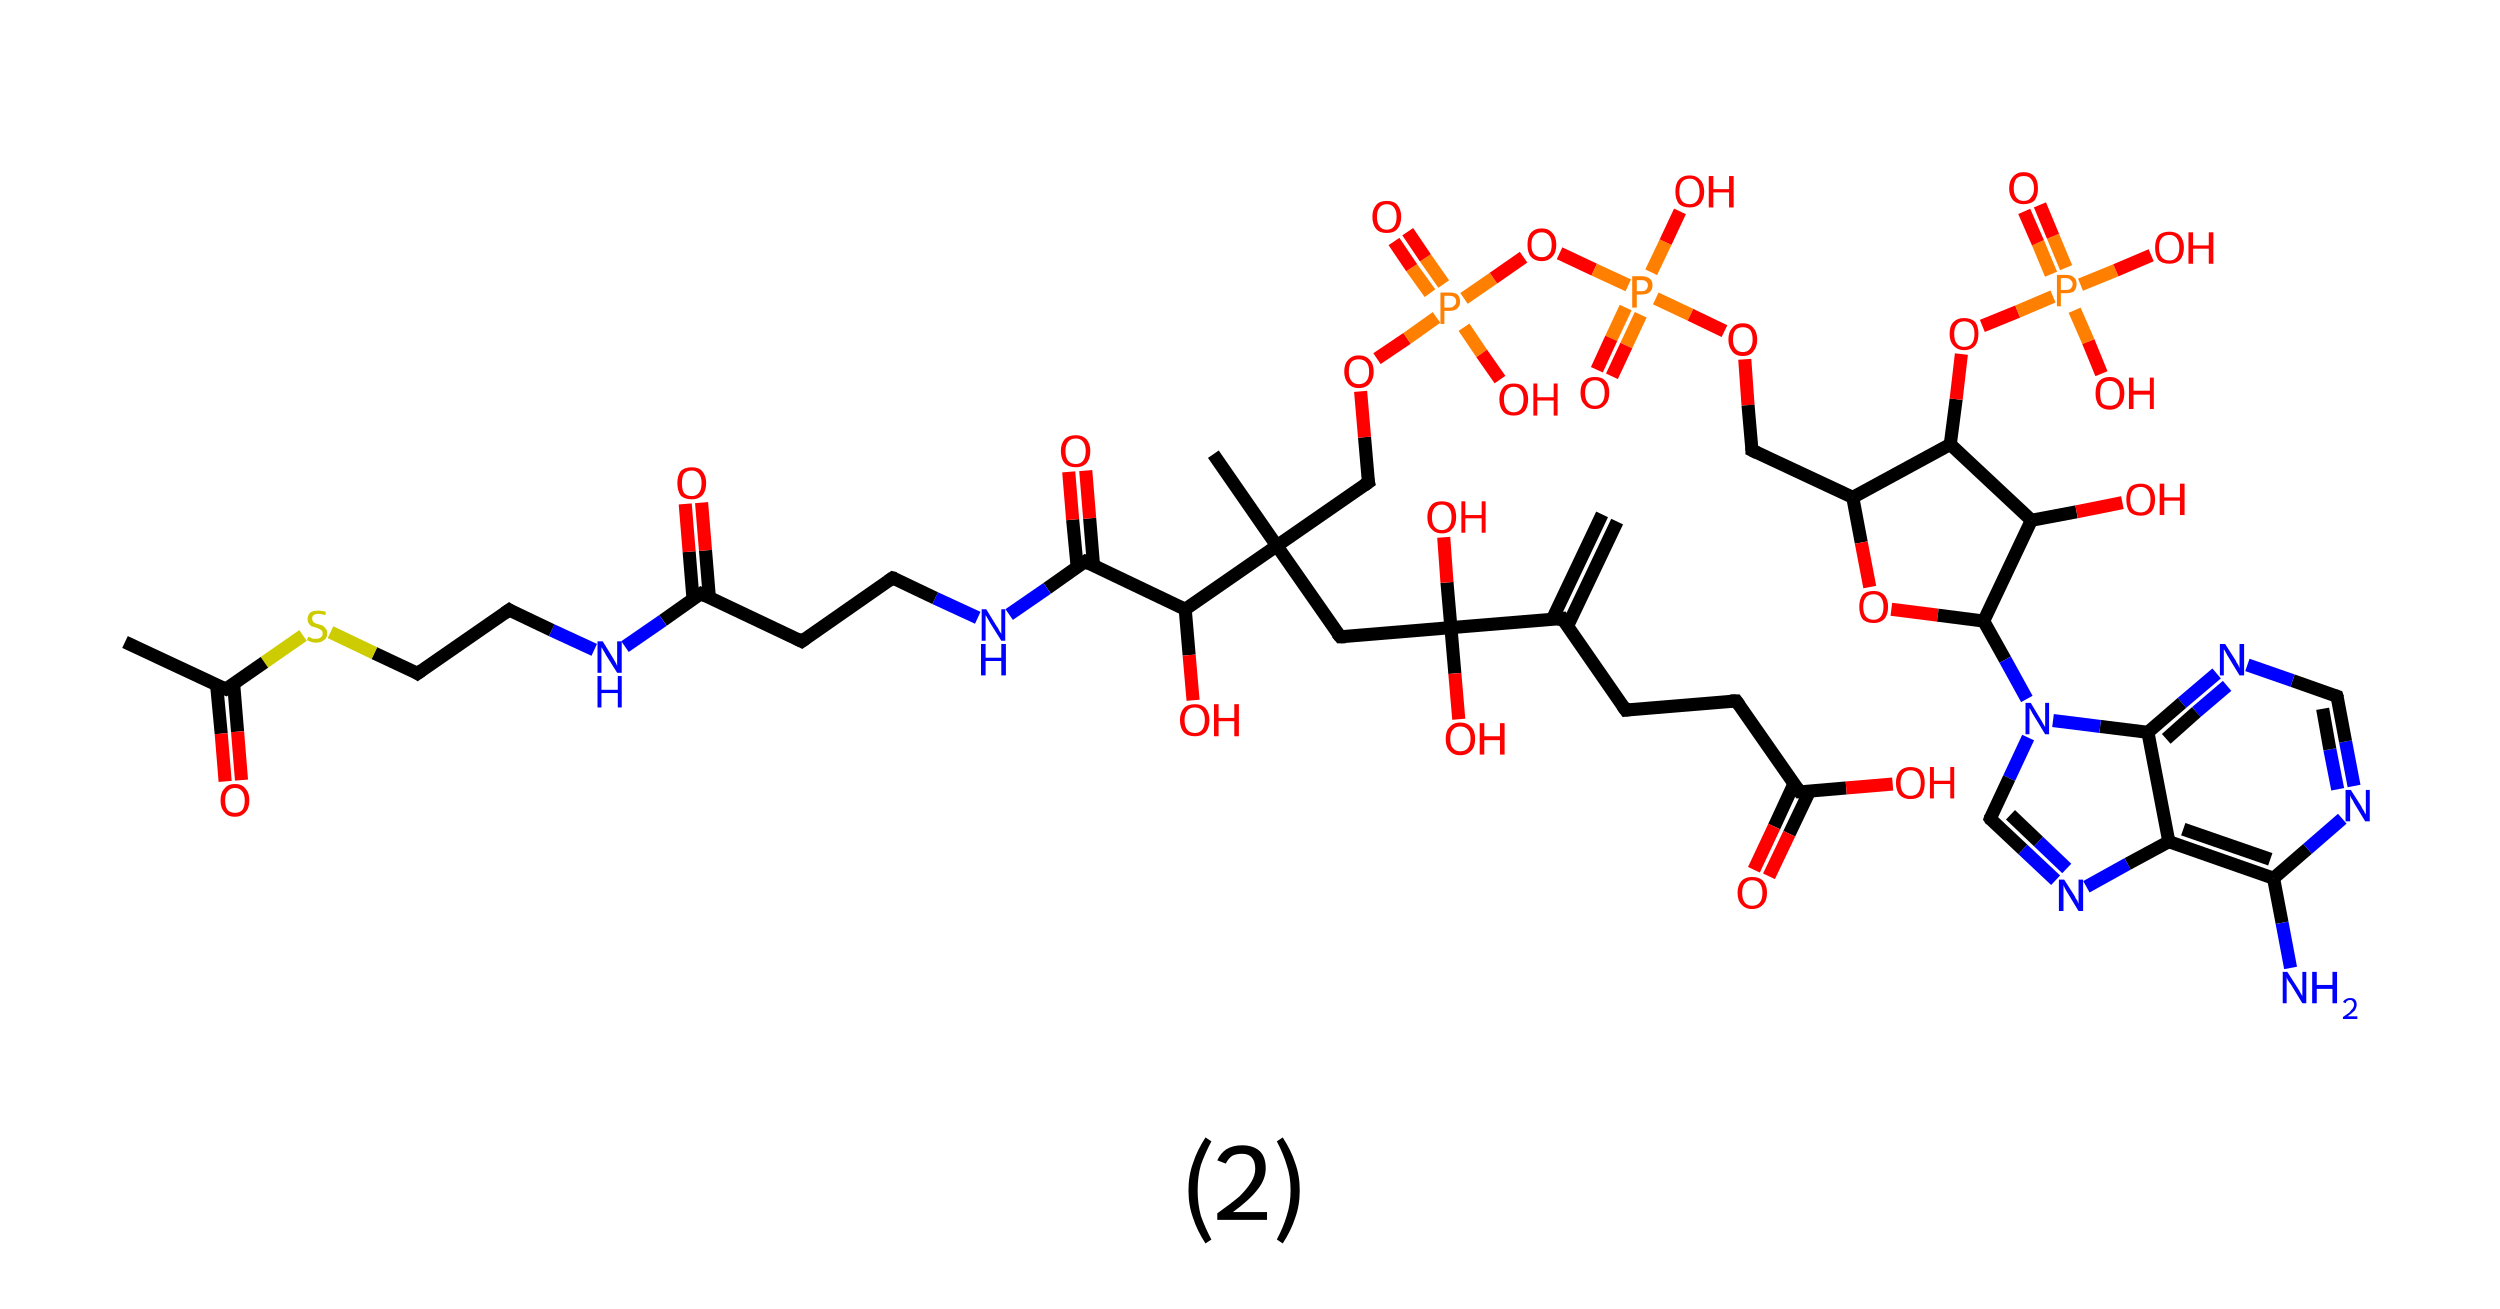 <?xml version='1.0' encoding='ASCII' standalone='yes'?>
<svg xmlns="http://www.w3.org/2000/svg" xmlns:rdkit="http://www.rdkit.org/xml" xmlns:xlink="http://www.w3.org/1999/xlink" version="1.1" baseProfile="full" xml:space="preserve" width="382px" height="200px" viewBox="0 0 382 200">
<!-- END OF HEADER -->
<rect style="opacity:1.0;fill:#FFFFFF;stroke:none" width="382.0" height="200.0" x="0.0" y="0.0"> </rect>
<path class="bond-0 atom-0 atom-1" d="M 247.1,79.7 L 239.5,95.7" style="fill:none;fill-rule:evenodd;stroke:#000000;stroke-width:2.0px;stroke-linecap:butt;stroke-linejoin:miter;stroke-opacity:1"/>
<path class="bond-0 atom-0 atom-1" d="M 244.8,78.6 L 237.2,94.6" style="fill:none;fill-rule:evenodd;stroke:#000000;stroke-width:2.0px;stroke-linecap:butt;stroke-linejoin:miter;stroke-opacity:1"/>
<path class="bond-1 atom-1 atom-2" d="M 238.7,94.5 L 248.4,108.5" style="fill:none;fill-rule:evenodd;stroke:#000000;stroke-width:2.0px;stroke-linecap:butt;stroke-linejoin:miter;stroke-opacity:1"/>
<path class="bond-2 atom-2 atom-3" d="M 248.4,108.5 L 265.3,107.1" style="fill:none;fill-rule:evenodd;stroke:#000000;stroke-width:2.0px;stroke-linecap:butt;stroke-linejoin:miter;stroke-opacity:1"/>
<path class="bond-3 atom-3 atom-4" d="M 265.3,107.1 L 275.0,121.0" style="fill:none;fill-rule:evenodd;stroke:#000000;stroke-width:2.0px;stroke-linecap:butt;stroke-linejoin:miter;stroke-opacity:1"/>
<path class="bond-4 atom-4 atom-5" d="M 274.1,119.8 L 271.1,126.3" style="fill:none;fill-rule:evenodd;stroke:#000000;stroke-width:2.0px;stroke-linecap:butt;stroke-linejoin:miter;stroke-opacity:1"/>
<path class="bond-4 atom-4 atom-5" d="M 271.1,126.3 L 268.0,132.9" style="fill:none;fill-rule:evenodd;stroke:#FF0000;stroke-width:2.0px;stroke-linecap:butt;stroke-linejoin:miter;stroke-opacity:1"/>
<path class="bond-4 atom-4 atom-5" d="M 276.5,120.9 L 273.4,127.4" style="fill:none;fill-rule:evenodd;stroke:#000000;stroke-width:2.0px;stroke-linecap:butt;stroke-linejoin:miter;stroke-opacity:1"/>
<path class="bond-4 atom-4 atom-5" d="M 273.4,127.4 L 270.3,133.9" style="fill:none;fill-rule:evenodd;stroke:#FF0000;stroke-width:2.0px;stroke-linecap:butt;stroke-linejoin:miter;stroke-opacity:1"/>
<path class="bond-5 atom-4 atom-6" d="M 275.0,121.0 L 282.1,120.4" style="fill:none;fill-rule:evenodd;stroke:#000000;stroke-width:2.0px;stroke-linecap:butt;stroke-linejoin:miter;stroke-opacity:1"/>
<path class="bond-5 atom-4 atom-6" d="M 282.1,120.4 L 289.2,119.8" style="fill:none;fill-rule:evenodd;stroke:#FF0000;stroke-width:2.0px;stroke-linecap:butt;stroke-linejoin:miter;stroke-opacity:1"/>
<path class="bond-6 atom-1 atom-7" d="M 238.7,94.5 L 221.7,95.9" style="fill:none;fill-rule:evenodd;stroke:#000000;stroke-width:2.0px;stroke-linecap:butt;stroke-linejoin:miter;stroke-opacity:1"/>
<path class="bond-7 atom-7 atom-8" d="M 221.7,95.9 L 221.1,89.0" style="fill:none;fill-rule:evenodd;stroke:#000000;stroke-width:2.0px;stroke-linecap:butt;stroke-linejoin:miter;stroke-opacity:1"/>
<path class="bond-7 atom-7 atom-8" d="M 221.1,89.0 L 220.6,82.1" style="fill:none;fill-rule:evenodd;stroke:#FF0000;stroke-width:2.0px;stroke-linecap:butt;stroke-linejoin:miter;stroke-opacity:1"/>
<path class="bond-8 atom-7 atom-9" d="M 221.7,95.9 L 222.3,102.9" style="fill:none;fill-rule:evenodd;stroke:#000000;stroke-width:2.0px;stroke-linecap:butt;stroke-linejoin:miter;stroke-opacity:1"/>
<path class="bond-8 atom-7 atom-9" d="M 222.3,102.9 L 222.9,109.9" style="fill:none;fill-rule:evenodd;stroke:#FF0000;stroke-width:2.0px;stroke-linecap:butt;stroke-linejoin:miter;stroke-opacity:1"/>
<path class="bond-9 atom-7 atom-10" d="M 221.7,95.9 L 204.8,97.3" style="fill:none;fill-rule:evenodd;stroke:#000000;stroke-width:2.0px;stroke-linecap:butt;stroke-linejoin:miter;stroke-opacity:1"/>
<path class="bond-10 atom-10 atom-11" d="M 204.8,97.3 L 195.1,83.4" style="fill:none;fill-rule:evenodd;stroke:#000000;stroke-width:2.0px;stroke-linecap:butt;stroke-linejoin:miter;stroke-opacity:1"/>
<path class="bond-11 atom-11 atom-12" d="M 195.1,83.4 L 185.4,69.4" style="fill:none;fill-rule:evenodd;stroke:#000000;stroke-width:2.0px;stroke-linecap:butt;stroke-linejoin:miter;stroke-opacity:1"/>
<path class="bond-12 atom-11 atom-13" d="M 195.1,83.4 L 209.1,73.7" style="fill:none;fill-rule:evenodd;stroke:#000000;stroke-width:2.0px;stroke-linecap:butt;stroke-linejoin:miter;stroke-opacity:1"/>
<path class="bond-13 atom-13 atom-14" d="M 209.1,73.7 L 208.5,66.8" style="fill:none;fill-rule:evenodd;stroke:#000000;stroke-width:2.0px;stroke-linecap:butt;stroke-linejoin:miter;stroke-opacity:1"/>
<path class="bond-13 atom-13 atom-14" d="M 208.5,66.8 L 207.9,59.8" style="fill:none;fill-rule:evenodd;stroke:#FF0000;stroke-width:2.0px;stroke-linecap:butt;stroke-linejoin:miter;stroke-opacity:1"/>
<path class="bond-14 atom-14 atom-15" d="M 210.4,54.8 L 215.0,51.7" style="fill:none;fill-rule:evenodd;stroke:#FF0000;stroke-width:2.0px;stroke-linecap:butt;stroke-linejoin:miter;stroke-opacity:1"/>
<path class="bond-14 atom-14 atom-15" d="M 215.0,51.7 L 219.5,48.5" style="fill:none;fill-rule:evenodd;stroke:#FF7F00;stroke-width:2.0px;stroke-linecap:butt;stroke-linejoin:miter;stroke-opacity:1"/>
<path class="bond-15 atom-15 atom-16" d="M 220.6,43.4 L 217.8,39.4" style="fill:none;fill-rule:evenodd;stroke:#FF7F00;stroke-width:2.0px;stroke-linecap:butt;stroke-linejoin:miter;stroke-opacity:1"/>
<path class="bond-15 atom-15 atom-16" d="M 217.8,39.4 L 215.1,35.4" style="fill:none;fill-rule:evenodd;stroke:#FF0000;stroke-width:2.0px;stroke-linecap:butt;stroke-linejoin:miter;stroke-opacity:1"/>
<path class="bond-15 atom-15 atom-16" d="M 218.5,44.8 L 215.7,40.9" style="fill:none;fill-rule:evenodd;stroke:#FF7F00;stroke-width:2.0px;stroke-linecap:butt;stroke-linejoin:miter;stroke-opacity:1"/>
<path class="bond-15 atom-15 atom-16" d="M 215.7,40.9 L 213.0,36.9" style="fill:none;fill-rule:evenodd;stroke:#FF0000;stroke-width:2.0px;stroke-linecap:butt;stroke-linejoin:miter;stroke-opacity:1"/>
<path class="bond-16 atom-15 atom-17" d="M 223.7,50.0 L 226.4,54.0" style="fill:none;fill-rule:evenodd;stroke:#FF7F00;stroke-width:2.0px;stroke-linecap:butt;stroke-linejoin:miter;stroke-opacity:1"/>
<path class="bond-16 atom-15 atom-17" d="M 226.4,54.0 L 229.2,58.0" style="fill:none;fill-rule:evenodd;stroke:#FF0000;stroke-width:2.0px;stroke-linecap:butt;stroke-linejoin:miter;stroke-opacity:1"/>
<path class="bond-17 atom-15 atom-18" d="M 223.7,45.6 L 228.2,42.5" style="fill:none;fill-rule:evenodd;stroke:#FF7F00;stroke-width:2.0px;stroke-linecap:butt;stroke-linejoin:miter;stroke-opacity:1"/>
<path class="bond-17 atom-15 atom-18" d="M 228.2,42.5 L 232.8,39.3" style="fill:none;fill-rule:evenodd;stroke:#FF0000;stroke-width:2.0px;stroke-linecap:butt;stroke-linejoin:miter;stroke-opacity:1"/>
<path class="bond-18 atom-18 atom-19" d="M 238.3,38.7 L 243.6,41.2" style="fill:none;fill-rule:evenodd;stroke:#FF0000;stroke-width:2.0px;stroke-linecap:butt;stroke-linejoin:miter;stroke-opacity:1"/>
<path class="bond-18 atom-18 atom-19" d="M 243.6,41.2 L 248.8,43.6" style="fill:none;fill-rule:evenodd;stroke:#FF7F00;stroke-width:2.0px;stroke-linecap:butt;stroke-linejoin:miter;stroke-opacity:1"/>
<path class="bond-19 atom-19 atom-20" d="M 248.4,47.0 L 246.2,51.7" style="fill:none;fill-rule:evenodd;stroke:#FF7F00;stroke-width:2.0px;stroke-linecap:butt;stroke-linejoin:miter;stroke-opacity:1"/>
<path class="bond-19 atom-19 atom-20" d="M 246.2,51.7 L 244.0,56.5" style="fill:none;fill-rule:evenodd;stroke:#FF0000;stroke-width:2.0px;stroke-linecap:butt;stroke-linejoin:miter;stroke-opacity:1"/>
<path class="bond-19 atom-19 atom-20" d="M 250.7,48.1 L 248.5,52.8" style="fill:none;fill-rule:evenodd;stroke:#FF7F00;stroke-width:2.0px;stroke-linecap:butt;stroke-linejoin:miter;stroke-opacity:1"/>
<path class="bond-19 atom-19 atom-20" d="M 248.5,52.8 L 246.3,57.5" style="fill:none;fill-rule:evenodd;stroke:#FF0000;stroke-width:2.0px;stroke-linecap:butt;stroke-linejoin:miter;stroke-opacity:1"/>
<path class="bond-20 atom-19 atom-21" d="M 252.3,41.6 L 254.5,37.0" style="fill:none;fill-rule:evenodd;stroke:#FF7F00;stroke-width:2.0px;stroke-linecap:butt;stroke-linejoin:miter;stroke-opacity:1"/>
<path class="bond-20 atom-19 atom-21" d="M 254.5,37.0 L 256.7,32.3" style="fill:none;fill-rule:evenodd;stroke:#FF0000;stroke-width:2.0px;stroke-linecap:butt;stroke-linejoin:miter;stroke-opacity:1"/>
<path class="bond-21 atom-19 atom-22" d="M 253.0,45.6 L 258.3,48.1" style="fill:none;fill-rule:evenodd;stroke:#FF7F00;stroke-width:2.0px;stroke-linecap:butt;stroke-linejoin:miter;stroke-opacity:1"/>
<path class="bond-21 atom-19 atom-22" d="M 258.3,48.1 L 263.5,50.6" style="fill:none;fill-rule:evenodd;stroke:#FF0000;stroke-width:2.0px;stroke-linecap:butt;stroke-linejoin:miter;stroke-opacity:1"/>
<path class="bond-22 atom-22 atom-23" d="M 266.6,54.9 L 267.1,61.9" style="fill:none;fill-rule:evenodd;stroke:#FF0000;stroke-width:2.0px;stroke-linecap:butt;stroke-linejoin:miter;stroke-opacity:1"/>
<path class="bond-22 atom-22 atom-23" d="M 267.1,61.9 L 267.7,68.8" style="fill:none;fill-rule:evenodd;stroke:#000000;stroke-width:2.0px;stroke-linecap:butt;stroke-linejoin:miter;stroke-opacity:1"/>
<path class="bond-23 atom-23 atom-24" d="M 267.7,68.8 L 283.1,76.0" style="fill:none;fill-rule:evenodd;stroke:#000000;stroke-width:2.0px;stroke-linecap:butt;stroke-linejoin:miter;stroke-opacity:1"/>
<path class="bond-24 atom-24 atom-25" d="M 283.1,76.0 L 284.4,82.9" style="fill:none;fill-rule:evenodd;stroke:#000000;stroke-width:2.0px;stroke-linecap:butt;stroke-linejoin:miter;stroke-opacity:1"/>
<path class="bond-24 atom-24 atom-25" d="M 284.4,82.9 L 285.7,89.7" style="fill:none;fill-rule:evenodd;stroke:#FF0000;stroke-width:2.0px;stroke-linecap:butt;stroke-linejoin:miter;stroke-opacity:1"/>
<path class="bond-25 atom-25 atom-26" d="M 289.0,93.1 L 296.1,94.0" style="fill:none;fill-rule:evenodd;stroke:#FF0000;stroke-width:2.0px;stroke-linecap:butt;stroke-linejoin:miter;stroke-opacity:1"/>
<path class="bond-25 atom-25 atom-26" d="M 296.1,94.0 L 303.1,94.9" style="fill:none;fill-rule:evenodd;stroke:#000000;stroke-width:2.0px;stroke-linecap:butt;stroke-linejoin:miter;stroke-opacity:1"/>
<path class="bond-26 atom-26 atom-27" d="M 303.1,94.9 L 306.4,100.8" style="fill:none;fill-rule:evenodd;stroke:#000000;stroke-width:2.0px;stroke-linecap:butt;stroke-linejoin:miter;stroke-opacity:1"/>
<path class="bond-26 atom-26 atom-27" d="M 306.4,100.8 L 309.7,106.8" style="fill:none;fill-rule:evenodd;stroke:#0000FF;stroke-width:2.0px;stroke-linecap:butt;stroke-linejoin:miter;stroke-opacity:1"/>
<path class="bond-27 atom-27 atom-28" d="M 309.9,112.7 L 307.0,118.9" style="fill:none;fill-rule:evenodd;stroke:#0000FF;stroke-width:2.0px;stroke-linecap:butt;stroke-linejoin:miter;stroke-opacity:1"/>
<path class="bond-27 atom-27 atom-28" d="M 307.0,118.9 L 304.1,125.1" style="fill:none;fill-rule:evenodd;stroke:#000000;stroke-width:2.0px;stroke-linecap:butt;stroke-linejoin:miter;stroke-opacity:1"/>
<path class="bond-28 atom-28 atom-29" d="M 304.1,125.1 L 309.1,129.8" style="fill:none;fill-rule:evenodd;stroke:#000000;stroke-width:2.0px;stroke-linecap:butt;stroke-linejoin:miter;stroke-opacity:1"/>
<path class="bond-28 atom-28 atom-29" d="M 309.1,129.8 L 314.1,134.5" style="fill:none;fill-rule:evenodd;stroke:#0000FF;stroke-width:2.0px;stroke-linecap:butt;stroke-linejoin:miter;stroke-opacity:1"/>
<path class="bond-28 atom-28 atom-29" d="M 307.2,124.5 L 311.5,128.6" style="fill:none;fill-rule:evenodd;stroke:#000000;stroke-width:2.0px;stroke-linecap:butt;stroke-linejoin:miter;stroke-opacity:1"/>
<path class="bond-28 atom-28 atom-29" d="M 311.5,128.6 L 315.8,132.7" style="fill:none;fill-rule:evenodd;stroke:#0000FF;stroke-width:2.0px;stroke-linecap:butt;stroke-linejoin:miter;stroke-opacity:1"/>
<path class="bond-29 atom-29 atom-30" d="M 318.8,135.5 L 325.1,132.0" style="fill:none;fill-rule:evenodd;stroke:#0000FF;stroke-width:2.0px;stroke-linecap:butt;stroke-linejoin:miter;stroke-opacity:1"/>
<path class="bond-29 atom-29 atom-30" d="M 325.1,132.0 L 331.4,128.6" style="fill:none;fill-rule:evenodd;stroke:#000000;stroke-width:2.0px;stroke-linecap:butt;stroke-linejoin:miter;stroke-opacity:1"/>
<path class="bond-30 atom-30 atom-31" d="M 331.4,128.6 L 347.4,134.2" style="fill:none;fill-rule:evenodd;stroke:#000000;stroke-width:2.0px;stroke-linecap:butt;stroke-linejoin:miter;stroke-opacity:1"/>
<path class="bond-30 atom-30 atom-31" d="M 333.6,126.7 L 346.9,131.3" style="fill:none;fill-rule:evenodd;stroke:#000000;stroke-width:2.0px;stroke-linecap:butt;stroke-linejoin:miter;stroke-opacity:1"/>
<path class="bond-31 atom-31 atom-32" d="M 347.4,134.2 L 348.7,141.0" style="fill:none;fill-rule:evenodd;stroke:#000000;stroke-width:2.0px;stroke-linecap:butt;stroke-linejoin:miter;stroke-opacity:1"/>
<path class="bond-31 atom-31 atom-32" d="M 348.7,141.0 L 350.0,147.9" style="fill:none;fill-rule:evenodd;stroke:#0000FF;stroke-width:2.0px;stroke-linecap:butt;stroke-linejoin:miter;stroke-opacity:1"/>
<path class="bond-32 atom-31 atom-33" d="M 347.4,134.2 L 352.6,129.7" style="fill:none;fill-rule:evenodd;stroke:#000000;stroke-width:2.0px;stroke-linecap:butt;stroke-linejoin:miter;stroke-opacity:1"/>
<path class="bond-32 atom-31 atom-33" d="M 352.6,129.7 L 357.9,125.1" style="fill:none;fill-rule:evenodd;stroke:#0000FF;stroke-width:2.0px;stroke-linecap:butt;stroke-linejoin:miter;stroke-opacity:1"/>
<path class="bond-33 atom-33 atom-34" d="M 359.7,120.1 L 358.4,113.3" style="fill:none;fill-rule:evenodd;stroke:#0000FF;stroke-width:2.0px;stroke-linecap:butt;stroke-linejoin:miter;stroke-opacity:1"/>
<path class="bond-33 atom-33 atom-34" d="M 358.4,113.3 L 357.1,106.4" style="fill:none;fill-rule:evenodd;stroke:#000000;stroke-width:2.0px;stroke-linecap:butt;stroke-linejoin:miter;stroke-opacity:1"/>
<path class="bond-33 atom-33 atom-34" d="M 357.2,120.6 L 356.0,114.5" style="fill:none;fill-rule:evenodd;stroke:#0000FF;stroke-width:2.0px;stroke-linecap:butt;stroke-linejoin:miter;stroke-opacity:1"/>
<path class="bond-33 atom-33 atom-34" d="M 356.0,114.5 L 354.9,108.3" style="fill:none;fill-rule:evenodd;stroke:#000000;stroke-width:2.0px;stroke-linecap:butt;stroke-linejoin:miter;stroke-opacity:1"/>
<path class="bond-34 atom-34 atom-35" d="M 357.1,106.4 L 350.3,104.0" style="fill:none;fill-rule:evenodd;stroke:#000000;stroke-width:2.0px;stroke-linecap:butt;stroke-linejoin:miter;stroke-opacity:1"/>
<path class="bond-34 atom-34 atom-35" d="M 350.3,104.0 L 343.4,101.6" style="fill:none;fill-rule:evenodd;stroke:#0000FF;stroke-width:2.0px;stroke-linecap:butt;stroke-linejoin:miter;stroke-opacity:1"/>
<path class="bond-35 atom-35 atom-36" d="M 338.7,102.9 L 333.4,107.4" style="fill:none;fill-rule:evenodd;stroke:#0000FF;stroke-width:2.0px;stroke-linecap:butt;stroke-linejoin:miter;stroke-opacity:1"/>
<path class="bond-35 atom-35 atom-36" d="M 333.4,107.4 L 328.2,111.9" style="fill:none;fill-rule:evenodd;stroke:#000000;stroke-width:2.0px;stroke-linecap:butt;stroke-linejoin:miter;stroke-opacity:1"/>
<path class="bond-35 atom-35 atom-36" d="M 340.3,104.8 L 335.6,108.8" style="fill:none;fill-rule:evenodd;stroke:#0000FF;stroke-width:2.0px;stroke-linecap:butt;stroke-linejoin:miter;stroke-opacity:1"/>
<path class="bond-35 atom-35 atom-36" d="M 335.6,108.8 L 331.0,112.9" style="fill:none;fill-rule:evenodd;stroke:#000000;stroke-width:2.0px;stroke-linecap:butt;stroke-linejoin:miter;stroke-opacity:1"/>
<path class="bond-36 atom-26 atom-37" d="M 303.1,94.9 L 310.4,79.5" style="fill:none;fill-rule:evenodd;stroke:#000000;stroke-width:2.0px;stroke-linecap:butt;stroke-linejoin:miter;stroke-opacity:1"/>
<path class="bond-37 atom-37 atom-38" d="M 310.4,79.5 L 317.3,78.2" style="fill:none;fill-rule:evenodd;stroke:#000000;stroke-width:2.0px;stroke-linecap:butt;stroke-linejoin:miter;stroke-opacity:1"/>
<path class="bond-37 atom-37 atom-38" d="M 317.3,78.2 L 324.3,76.8" style="fill:none;fill-rule:evenodd;stroke:#FF0000;stroke-width:2.0px;stroke-linecap:butt;stroke-linejoin:miter;stroke-opacity:1"/>
<path class="bond-38 atom-37 atom-39" d="M 310.4,79.5 L 298.0,67.9" style="fill:none;fill-rule:evenodd;stroke:#000000;stroke-width:2.0px;stroke-linecap:butt;stroke-linejoin:miter;stroke-opacity:1"/>
<path class="bond-39 atom-39 atom-40" d="M 298.0,67.9 L 298.9,61.0" style="fill:none;fill-rule:evenodd;stroke:#000000;stroke-width:2.0px;stroke-linecap:butt;stroke-linejoin:miter;stroke-opacity:1"/>
<path class="bond-39 atom-39 atom-40" d="M 298.9,61.0 L 299.7,54.1" style="fill:none;fill-rule:evenodd;stroke:#FF0000;stroke-width:2.0px;stroke-linecap:butt;stroke-linejoin:miter;stroke-opacity:1"/>
<path class="bond-40 atom-40 atom-41" d="M 302.9,49.8 L 308.3,47.6" style="fill:none;fill-rule:evenodd;stroke:#FF0000;stroke-width:2.0px;stroke-linecap:butt;stroke-linejoin:miter;stroke-opacity:1"/>
<path class="bond-40 atom-40 atom-41" d="M 308.3,47.6 L 313.7,45.3" style="fill:none;fill-rule:evenodd;stroke:#FF7F00;stroke-width:2.0px;stroke-linecap:butt;stroke-linejoin:miter;stroke-opacity:1"/>
<path class="bond-41 atom-41 atom-42" d="M 315.7,40.9 L 313.7,36.1" style="fill:none;fill-rule:evenodd;stroke:#FF7F00;stroke-width:2.0px;stroke-linecap:butt;stroke-linejoin:miter;stroke-opacity:1"/>
<path class="bond-41 atom-41 atom-42" d="M 313.7,36.1 L 311.7,31.3" style="fill:none;fill-rule:evenodd;stroke:#FF0000;stroke-width:2.0px;stroke-linecap:butt;stroke-linejoin:miter;stroke-opacity:1"/>
<path class="bond-41 atom-41 atom-42" d="M 313.4,41.9 L 311.4,37.1" style="fill:none;fill-rule:evenodd;stroke:#FF7F00;stroke-width:2.0px;stroke-linecap:butt;stroke-linejoin:miter;stroke-opacity:1"/>
<path class="bond-41 atom-41 atom-42" d="M 311.4,37.1 L 309.3,32.3" style="fill:none;fill-rule:evenodd;stroke:#FF0000;stroke-width:2.0px;stroke-linecap:butt;stroke-linejoin:miter;stroke-opacity:1"/>
<path class="bond-42 atom-41 atom-43" d="M 317.0,47.4 L 319.1,52.2" style="fill:none;fill-rule:evenodd;stroke:#FF7F00;stroke-width:2.0px;stroke-linecap:butt;stroke-linejoin:miter;stroke-opacity:1"/>
<path class="bond-42 atom-41 atom-43" d="M 319.1,52.2 L 321.1,57.1" style="fill:none;fill-rule:evenodd;stroke:#FF0000;stroke-width:2.0px;stroke-linecap:butt;stroke-linejoin:miter;stroke-opacity:1"/>
<path class="bond-43 atom-41 atom-44" d="M 317.9,43.5 L 323.3,41.3" style="fill:none;fill-rule:evenodd;stroke:#FF7F00;stroke-width:2.0px;stroke-linecap:butt;stroke-linejoin:miter;stroke-opacity:1"/>
<path class="bond-43 atom-41 atom-44" d="M 323.3,41.3 L 328.7,39.0" style="fill:none;fill-rule:evenodd;stroke:#FF0000;stroke-width:2.0px;stroke-linecap:butt;stroke-linejoin:miter;stroke-opacity:1"/>
<path class="bond-44 atom-11 atom-45" d="M 195.1,83.4 L 181.1,93.1" style="fill:none;fill-rule:evenodd;stroke:#000000;stroke-width:2.0px;stroke-linecap:butt;stroke-linejoin:miter;stroke-opacity:1"/>
<path class="bond-45 atom-45 atom-46" d="M 181.1,93.1 L 181.7,100.1" style="fill:none;fill-rule:evenodd;stroke:#000000;stroke-width:2.0px;stroke-linecap:butt;stroke-linejoin:miter;stroke-opacity:1"/>
<path class="bond-45 atom-45 atom-46" d="M 181.7,100.1 L 182.3,107.0" style="fill:none;fill-rule:evenodd;stroke:#FF0000;stroke-width:2.0px;stroke-linecap:butt;stroke-linejoin:miter;stroke-opacity:1"/>
<path class="bond-46 atom-45 atom-47" d="M 181.1,93.1 L 165.8,85.8" style="fill:none;fill-rule:evenodd;stroke:#000000;stroke-width:2.0px;stroke-linecap:butt;stroke-linejoin:miter;stroke-opacity:1"/>
<path class="bond-47 atom-47 atom-48" d="M 167.1,86.5 L 166.5,79.2" style="fill:none;fill-rule:evenodd;stroke:#000000;stroke-width:2.0px;stroke-linecap:butt;stroke-linejoin:miter;stroke-opacity:1"/>
<path class="bond-47 atom-47 atom-48" d="M 166.5,79.2 L 165.9,71.9" style="fill:none;fill-rule:evenodd;stroke:#FF0000;stroke-width:2.0px;stroke-linecap:butt;stroke-linejoin:miter;stroke-opacity:1"/>
<path class="bond-47 atom-47 atom-48" d="M 164.6,86.7 L 163.9,79.4" style="fill:none;fill-rule:evenodd;stroke:#000000;stroke-width:2.0px;stroke-linecap:butt;stroke-linejoin:miter;stroke-opacity:1"/>
<path class="bond-47 atom-47 atom-48" d="M 163.9,79.4 L 163.3,72.1" style="fill:none;fill-rule:evenodd;stroke:#FF0000;stroke-width:2.0px;stroke-linecap:butt;stroke-linejoin:miter;stroke-opacity:1"/>
<path class="bond-48 atom-47 atom-49" d="M 165.8,85.8 L 160.0,89.9" style="fill:none;fill-rule:evenodd;stroke:#000000;stroke-width:2.0px;stroke-linecap:butt;stroke-linejoin:miter;stroke-opacity:1"/>
<path class="bond-48 atom-47 atom-49" d="M 160.0,89.9 L 154.2,93.9" style="fill:none;fill-rule:evenodd;stroke:#0000FF;stroke-width:2.0px;stroke-linecap:butt;stroke-linejoin:miter;stroke-opacity:1"/>
<path class="bond-49 atom-49 atom-50" d="M 149.4,94.4 L 142.9,91.4" style="fill:none;fill-rule:evenodd;stroke:#0000FF;stroke-width:2.0px;stroke-linecap:butt;stroke-linejoin:miter;stroke-opacity:1"/>
<path class="bond-49 atom-49 atom-50" d="M 142.9,91.4 L 136.4,88.3" style="fill:none;fill-rule:evenodd;stroke:#000000;stroke-width:2.0px;stroke-linecap:butt;stroke-linejoin:miter;stroke-opacity:1"/>
<path class="bond-50 atom-50 atom-51" d="M 136.4,88.3 L 122.5,98.0" style="fill:none;fill-rule:evenodd;stroke:#000000;stroke-width:2.0px;stroke-linecap:butt;stroke-linejoin:miter;stroke-opacity:1"/>
<path class="bond-51 atom-51 atom-52" d="M 122.5,98.0 L 107.1,90.7" style="fill:none;fill-rule:evenodd;stroke:#000000;stroke-width:2.0px;stroke-linecap:butt;stroke-linejoin:miter;stroke-opacity:1"/>
<path class="bond-52 atom-52 atom-53" d="M 108.4,91.4 L 107.8,84.1" style="fill:none;fill-rule:evenodd;stroke:#000000;stroke-width:2.0px;stroke-linecap:butt;stroke-linejoin:miter;stroke-opacity:1"/>
<path class="bond-52 atom-52 atom-53" d="M 107.8,84.1 L 107.2,76.8" style="fill:none;fill-rule:evenodd;stroke:#FF0000;stroke-width:2.0px;stroke-linecap:butt;stroke-linejoin:miter;stroke-opacity:1"/>
<path class="bond-52 atom-52 atom-53" d="M 105.9,91.6 L 105.3,84.3" style="fill:none;fill-rule:evenodd;stroke:#000000;stroke-width:2.0px;stroke-linecap:butt;stroke-linejoin:miter;stroke-opacity:1"/>
<path class="bond-52 atom-52 atom-53" d="M 105.3,84.3 L 104.7,77.0" style="fill:none;fill-rule:evenodd;stroke:#FF0000;stroke-width:2.0px;stroke-linecap:butt;stroke-linejoin:miter;stroke-opacity:1"/>
<path class="bond-53 atom-52 atom-54" d="M 107.1,90.7 L 101.3,94.8" style="fill:none;fill-rule:evenodd;stroke:#000000;stroke-width:2.0px;stroke-linecap:butt;stroke-linejoin:miter;stroke-opacity:1"/>
<path class="bond-53 atom-52 atom-54" d="M 101.3,94.8 L 95.5,98.8" style="fill:none;fill-rule:evenodd;stroke:#0000FF;stroke-width:2.0px;stroke-linecap:butt;stroke-linejoin:miter;stroke-opacity:1"/>
<path class="bond-54 atom-54 atom-55" d="M 90.8,99.3 L 84.3,96.3" style="fill:none;fill-rule:evenodd;stroke:#0000FF;stroke-width:2.0px;stroke-linecap:butt;stroke-linejoin:miter;stroke-opacity:1"/>
<path class="bond-54 atom-54 atom-55" d="M 84.3,96.3 L 77.8,93.2" style="fill:none;fill-rule:evenodd;stroke:#000000;stroke-width:2.0px;stroke-linecap:butt;stroke-linejoin:miter;stroke-opacity:1"/>
<path class="bond-55 atom-55 atom-56" d="M 77.8,93.2 L 63.8,102.9" style="fill:none;fill-rule:evenodd;stroke:#000000;stroke-width:2.0px;stroke-linecap:butt;stroke-linejoin:miter;stroke-opacity:1"/>
<path class="bond-56 atom-56 atom-57" d="M 63.8,102.9 L 57.2,99.8" style="fill:none;fill-rule:evenodd;stroke:#000000;stroke-width:2.0px;stroke-linecap:butt;stroke-linejoin:miter;stroke-opacity:1"/>
<path class="bond-56 atom-56 atom-57" d="M 57.2,99.8 L 50.5,96.6" style="fill:none;fill-rule:evenodd;stroke:#CCCC00;stroke-width:2.0px;stroke-linecap:butt;stroke-linejoin:miter;stroke-opacity:1"/>
<path class="bond-57 atom-57 atom-58" d="M 46.3,97.1 L 40.4,101.2" style="fill:none;fill-rule:evenodd;stroke:#CCCC00;stroke-width:2.0px;stroke-linecap:butt;stroke-linejoin:miter;stroke-opacity:1"/>
<path class="bond-57 atom-57 atom-58" d="M 40.4,101.2 L 34.5,105.3" style="fill:none;fill-rule:evenodd;stroke:#000000;stroke-width:2.0px;stroke-linecap:butt;stroke-linejoin:miter;stroke-opacity:1"/>
<path class="bond-58 atom-58 atom-59" d="M 34.5,105.3 L 19.1,98.1" style="fill:none;fill-rule:evenodd;stroke:#000000;stroke-width:2.0px;stroke-linecap:butt;stroke-linejoin:miter;stroke-opacity:1"/>
<path class="bond-59 atom-58 atom-60" d="M 33.1,104.7 L 33.8,112.1" style="fill:none;fill-rule:evenodd;stroke:#000000;stroke-width:2.0px;stroke-linecap:butt;stroke-linejoin:miter;stroke-opacity:1"/>
<path class="bond-59 atom-58 atom-60" d="M 33.8,112.1 L 34.4,119.4" style="fill:none;fill-rule:evenodd;stroke:#FF0000;stroke-width:2.0px;stroke-linecap:butt;stroke-linejoin:miter;stroke-opacity:1"/>
<path class="bond-59 atom-58 atom-60" d="M 35.7,104.5 L 36.3,111.8" style="fill:none;fill-rule:evenodd;stroke:#000000;stroke-width:2.0px;stroke-linecap:butt;stroke-linejoin:miter;stroke-opacity:1"/>
<path class="bond-59 atom-58 atom-60" d="M 36.3,111.8 L 36.9,119.2" style="fill:none;fill-rule:evenodd;stroke:#FF0000;stroke-width:2.0px;stroke-linecap:butt;stroke-linejoin:miter;stroke-opacity:1"/>
<path class="bond-60 atom-39 atom-24" d="M 298.0,67.9 L 283.1,76.0" style="fill:none;fill-rule:evenodd;stroke:#000000;stroke-width:2.0px;stroke-linecap:butt;stroke-linejoin:miter;stroke-opacity:1"/>
<path class="bond-61 atom-36 atom-27" d="M 328.2,111.9 L 320.9,111.0" style="fill:none;fill-rule:evenodd;stroke:#000000;stroke-width:2.0px;stroke-linecap:butt;stroke-linejoin:miter;stroke-opacity:1"/>
<path class="bond-61 atom-36 atom-27" d="M 320.9,111.0 L 313.7,110.1" style="fill:none;fill-rule:evenodd;stroke:#0000FF;stroke-width:2.0px;stroke-linecap:butt;stroke-linejoin:miter;stroke-opacity:1"/>
<path class="bond-62 atom-36 atom-30" d="M 328.2,111.9 L 331.4,128.6" style="fill:none;fill-rule:evenodd;stroke:#000000;stroke-width:2.0px;stroke-linecap:butt;stroke-linejoin:miter;stroke-opacity:1"/>
<path d="M 239.1,95.2 L 238.7,94.5 L 237.8,94.6" style="fill:none;stroke:#000000;stroke-width:2.0px;stroke-linecap:butt;stroke-linejoin:miter;stroke-opacity:1;"/>
<path d="M 247.9,107.8 L 248.4,108.5 L 249.2,108.4" style="fill:none;stroke:#000000;stroke-width:2.0px;stroke-linecap:butt;stroke-linejoin:miter;stroke-opacity:1;"/>
<path d="M 264.4,107.1 L 265.3,107.1 L 265.8,107.8" style="fill:none;stroke:#000000;stroke-width:2.0px;stroke-linecap:butt;stroke-linejoin:miter;stroke-opacity:1;"/>
<path d="M 274.5,120.3 L 275.0,121.0 L 275.3,121.0" style="fill:none;stroke:#000000;stroke-width:2.0px;stroke-linecap:butt;stroke-linejoin:miter;stroke-opacity:1;"/>
<path d="M 205.6,97.3 L 204.8,97.3 L 204.3,96.7" style="fill:none;stroke:#000000;stroke-width:2.0px;stroke-linecap:butt;stroke-linejoin:miter;stroke-opacity:1;"/>
<path d="M 208.4,74.2 L 209.1,73.7 L 209.0,73.3" style="fill:none;stroke:#000000;stroke-width:2.0px;stroke-linecap:butt;stroke-linejoin:miter;stroke-opacity:1;"/>
<path d="M 267.7,68.4 L 267.7,68.8 L 268.5,69.2" style="fill:none;stroke:#000000;stroke-width:2.0px;stroke-linecap:butt;stroke-linejoin:miter;stroke-opacity:1;"/>
<path d="M 304.2,124.8 L 304.1,125.1 L 304.3,125.4" style="fill:none;stroke:#000000;stroke-width:2.0px;stroke-linecap:butt;stroke-linejoin:miter;stroke-opacity:1;"/>
<path d="M 357.2,106.7 L 357.1,106.4 L 356.8,106.3" style="fill:none;stroke:#000000;stroke-width:2.0px;stroke-linecap:butt;stroke-linejoin:miter;stroke-opacity:1;"/>
<path d="M 166.5,86.2 L 165.8,85.8 L 165.5,86.0" style="fill:none;stroke:#000000;stroke-width:2.0px;stroke-linecap:butt;stroke-linejoin:miter;stroke-opacity:1;"/>
<path d="M 136.8,88.4 L 136.4,88.3 L 135.7,88.8" style="fill:none;stroke:#000000;stroke-width:2.0px;stroke-linecap:butt;stroke-linejoin:miter;stroke-opacity:1;"/>
<path d="M 123.2,97.5 L 122.5,98.0 L 121.7,97.6" style="fill:none;stroke:#000000;stroke-width:2.0px;stroke-linecap:butt;stroke-linejoin:miter;stroke-opacity:1;"/>
<path d="M 107.9,91.1 L 107.1,90.7 L 106.8,90.9" style="fill:none;stroke:#000000;stroke-width:2.0px;stroke-linecap:butt;stroke-linejoin:miter;stroke-opacity:1;"/>
<path d="M 78.1,93.4 L 77.8,93.2 L 77.1,93.7" style="fill:none;stroke:#000000;stroke-width:2.0px;stroke-linecap:butt;stroke-linejoin:miter;stroke-opacity:1;"/>
<path d="M 64.5,102.4 L 63.8,102.9 L 63.5,102.7" style="fill:none;stroke:#000000;stroke-width:2.0px;stroke-linecap:butt;stroke-linejoin:miter;stroke-opacity:1;"/>
<path d="M 34.8,105.1 L 34.5,105.3 L 33.7,105.0" style="fill:none;stroke:#000000;stroke-width:2.0px;stroke-linecap:butt;stroke-linejoin:miter;stroke-opacity:1;"/>
<path class="atom-5" d="M 265.5 136.4 Q 265.5 135.3, 266.1 134.6 Q 266.7 134.0, 267.7 134.0 Q 268.8 134.0, 269.4 134.6 Q 270.0 135.3, 270.0 136.4 Q 270.0 137.6, 269.4 138.2 Q 268.8 138.9, 267.7 138.9 Q 266.7 138.9, 266.1 138.2 Q 265.5 137.6, 265.5 136.4 M 267.7 138.4 Q 268.5 138.4, 268.9 137.9 Q 269.3 137.4, 269.3 136.4 Q 269.3 135.5, 268.9 135.0 Q 268.5 134.5, 267.7 134.5 Q 267.0 134.5, 266.6 135.0 Q 266.2 135.5, 266.2 136.4 Q 266.2 137.4, 266.6 137.9 Q 267.0 138.4, 267.7 138.4 " fill="#FF0000"/>
<path class="atom-6" d="M 289.7 119.6 Q 289.7 118.5, 290.3 117.8 Q 290.9 117.2, 291.9 117.2 Q 293.0 117.2, 293.6 117.8 Q 294.1 118.5, 294.1 119.6 Q 294.1 120.8, 293.6 121.5 Q 293.0 122.1, 291.9 122.1 Q 290.9 122.1, 290.3 121.5 Q 289.7 120.8, 289.7 119.6 M 291.9 121.6 Q 292.7 121.6, 293.1 121.1 Q 293.5 120.6, 293.5 119.6 Q 293.5 118.7, 293.1 118.2 Q 292.7 117.7, 291.9 117.7 Q 291.2 117.7, 290.8 118.2 Q 290.4 118.7, 290.4 119.6 Q 290.4 120.6, 290.8 121.1 Q 291.2 121.6, 291.9 121.6 " fill="#FF0000"/>
<path class="atom-6" d="M 294.9 117.2 L 295.5 117.2 L 295.5 119.3 L 298.0 119.3 L 298.0 117.2 L 298.6 117.2 L 298.6 122.0 L 298.0 122.0 L 298.0 119.8 L 295.5 119.8 L 295.5 122.0 L 294.9 122.0 L 294.9 117.2 " fill="#FF0000"/>
<path class="atom-8" d="M 218.1 79.0 Q 218.1 77.9, 218.7 77.2 Q 219.2 76.6, 220.3 76.6 Q 221.4 76.6, 222.0 77.2 Q 222.5 77.9, 222.5 79.0 Q 222.5 80.2, 221.9 80.8 Q 221.4 81.5, 220.3 81.5 Q 219.3 81.5, 218.7 80.8 Q 218.1 80.2, 218.1 79.0 M 220.3 81.0 Q 221.0 81.0, 221.4 80.5 Q 221.8 80.0, 221.8 79.0 Q 221.8 78.1, 221.4 77.6 Q 221.0 77.1, 220.3 77.1 Q 219.6 77.1, 219.2 77.6 Q 218.8 78.1, 218.8 79.0 Q 218.8 80.0, 219.2 80.5 Q 219.6 81.0, 220.3 81.0 " fill="#FF0000"/>
<path class="atom-8" d="M 223.3 76.6 L 223.9 76.6 L 223.9 78.7 L 226.4 78.7 L 226.4 76.6 L 227.0 76.6 L 227.0 81.4 L 226.4 81.4 L 226.4 79.2 L 223.9 79.2 L 223.9 81.4 L 223.3 81.4 L 223.3 76.6 " fill="#FF0000"/>
<path class="atom-9" d="M 220.9 112.9 Q 220.9 111.7, 221.5 111.1 Q 222.1 110.4, 223.1 110.4 Q 224.2 110.4, 224.8 111.1 Q 225.4 111.7, 225.4 112.9 Q 225.4 114.1, 224.8 114.7 Q 224.2 115.4, 223.1 115.4 Q 222.1 115.4, 221.5 114.7 Q 220.9 114.1, 220.9 112.9 M 223.1 114.8 Q 223.9 114.8, 224.3 114.3 Q 224.7 113.8, 224.7 112.9 Q 224.7 111.9, 224.3 111.5 Q 223.9 111.0, 223.1 111.0 Q 222.4 111.0, 222.0 111.5 Q 221.6 111.9, 221.6 112.9 Q 221.6 113.9, 222.0 114.3 Q 222.4 114.8, 223.1 114.8 " fill="#FF0000"/>
<path class="atom-9" d="M 226.1 110.5 L 226.8 110.5 L 226.8 112.5 L 229.2 112.5 L 229.2 110.5 L 229.9 110.5 L 229.9 115.3 L 229.2 115.3 L 229.2 113.1 L 226.8 113.1 L 226.8 115.3 L 226.1 115.3 L 226.1 110.5 " fill="#FF0000"/>
<path class="atom-14" d="M 205.4 56.8 Q 205.4 55.6, 206.0 55.0 Q 206.6 54.3, 207.6 54.3 Q 208.7 54.3, 209.3 55.0 Q 209.9 55.6, 209.9 56.8 Q 209.9 57.9, 209.3 58.6 Q 208.7 59.3, 207.6 59.3 Q 206.6 59.3, 206.0 58.6 Q 205.4 57.9, 205.4 56.8 M 207.6 58.7 Q 208.4 58.7, 208.8 58.2 Q 209.2 57.7, 209.2 56.8 Q 209.2 55.8, 208.8 55.4 Q 208.4 54.9, 207.6 54.9 Q 206.9 54.9, 206.5 55.3 Q 206.1 55.8, 206.1 56.8 Q 206.1 57.7, 206.5 58.2 Q 206.9 58.7, 207.6 58.7 " fill="#FF0000"/>
<path class="atom-15" d="M 221.5 44.7 Q 222.3 44.7, 222.7 45.0 Q 223.1 45.4, 223.1 46.1 Q 223.1 46.7, 222.7 47.1 Q 222.3 47.5, 221.5 47.5 L 220.7 47.5 L 220.7 49.5 L 220.1 49.5 L 220.1 44.7 L 221.5 44.7 M 221.5 47.0 Q 222.0 47.0, 222.2 46.7 Q 222.5 46.5, 222.5 46.1 Q 222.5 45.6, 222.2 45.4 Q 222.0 45.2, 221.5 45.2 L 220.7 45.2 L 220.7 47.0 L 221.5 47.0 " fill="#FF7F00"/>
<path class="atom-16" d="M 209.7 33.1 Q 209.7 32.0, 210.3 31.3 Q 210.8 30.7, 211.9 30.7 Q 213.0 30.7, 213.5 31.3 Q 214.1 32.0, 214.1 33.1 Q 214.1 34.3, 213.5 35.0 Q 213.0 35.6, 211.9 35.6 Q 210.8 35.6, 210.3 35.0 Q 209.7 34.3, 209.7 33.1 M 211.9 35.1 Q 212.6 35.1, 213.0 34.6 Q 213.4 34.1, 213.4 33.1 Q 213.4 32.2, 213.0 31.7 Q 212.6 31.2, 211.9 31.2 Q 211.2 31.2, 210.8 31.7 Q 210.4 32.2, 210.4 33.1 Q 210.4 34.1, 210.8 34.6 Q 211.2 35.1, 211.9 35.1 " fill="#FF0000"/>
<path class="atom-17" d="M 229.1 61.0 Q 229.1 59.9, 229.7 59.2 Q 230.2 58.6, 231.3 58.6 Q 232.4 58.6, 232.9 59.2 Q 233.5 59.9, 233.5 61.0 Q 233.5 62.2, 232.9 62.9 Q 232.3 63.5, 231.3 63.5 Q 230.2 63.5, 229.7 62.9 Q 229.1 62.2, 229.1 61.0 M 231.3 63.0 Q 232.0 63.0, 232.4 62.5 Q 232.8 62.0, 232.8 61.0 Q 232.8 60.1, 232.4 59.6 Q 232.0 59.1, 231.3 59.1 Q 230.6 59.1, 230.2 59.6 Q 229.8 60.1, 229.8 61.0 Q 229.8 62.0, 230.2 62.5 Q 230.6 63.0, 231.3 63.0 " fill="#FF0000"/>
<path class="atom-17" d="M 234.3 58.6 L 234.9 58.6 L 234.9 60.7 L 237.4 60.7 L 237.4 58.6 L 238.0 58.6 L 238.0 63.5 L 237.4 63.5 L 237.4 61.2 L 234.9 61.2 L 234.9 63.5 L 234.3 63.5 L 234.3 58.6 " fill="#FF0000"/>
<path class="atom-18" d="M 233.4 37.4 Q 233.4 36.2, 233.9 35.6 Q 234.5 34.9, 235.6 34.9 Q 236.6 34.9, 237.2 35.6 Q 237.8 36.2, 237.8 37.4 Q 237.8 38.6, 237.2 39.2 Q 236.6 39.9, 235.6 39.9 Q 234.5 39.9, 233.9 39.2 Q 233.4 38.6, 233.4 37.4 M 235.6 39.3 Q 236.3 39.3, 236.7 38.8 Q 237.1 38.4, 237.1 37.4 Q 237.1 36.4, 236.7 36.0 Q 236.3 35.5, 235.6 35.5 Q 234.8 35.5, 234.4 36.0 Q 234.0 36.4, 234.0 37.4 Q 234.0 38.4, 234.4 38.8 Q 234.8 39.3, 235.6 39.3 " fill="#FF0000"/>
<path class="atom-19" d="M 250.8 42.2 Q 251.6 42.2, 252.1 42.6 Q 252.5 42.9, 252.5 43.6 Q 252.5 44.3, 252.0 44.7 Q 251.6 45.0, 250.8 45.0 L 250.1 45.0 L 250.1 47.0 L 249.4 47.0 L 249.4 42.2 L 250.8 42.2 M 250.8 44.5 Q 251.3 44.5, 251.5 44.3 Q 251.8 44.0, 251.8 43.6 Q 251.8 43.2, 251.5 43.0 Q 251.3 42.8, 250.8 42.8 L 250.1 42.8 L 250.1 44.5 L 250.8 44.5 " fill="#FF7F00"/>
<path class="atom-20" d="M 241.5 60.0 Q 241.5 58.8, 242.1 58.2 Q 242.6 57.6, 243.7 57.6 Q 244.8 57.6, 245.3 58.2 Q 245.9 58.8, 245.9 60.0 Q 245.9 61.2, 245.3 61.8 Q 244.7 62.5, 243.7 62.5 Q 242.6 62.5, 242.1 61.8 Q 241.5 61.2, 241.5 60.0 M 243.7 62.0 Q 244.4 62.0, 244.8 61.5 Q 245.2 61.0, 245.2 60.0 Q 245.2 59.1, 244.8 58.6 Q 244.4 58.1, 243.7 58.1 Q 243.0 58.1, 242.6 58.6 Q 242.2 59.1, 242.2 60.0 Q 242.2 61.0, 242.6 61.5 Q 243.0 62.0, 243.7 62.0 " fill="#FF0000"/>
<path class="atom-21" d="M 256.0 29.3 Q 256.0 28.1, 256.5 27.5 Q 257.1 26.8, 258.2 26.8 Q 259.2 26.8, 259.8 27.5 Q 260.4 28.1, 260.4 29.3 Q 260.4 30.4, 259.8 31.1 Q 259.2 31.7, 258.2 31.7 Q 257.1 31.7, 256.5 31.1 Q 256.0 30.4, 256.0 29.3 M 258.2 31.2 Q 258.9 31.2, 259.3 30.7 Q 259.7 30.2, 259.7 29.3 Q 259.7 28.3, 259.3 27.8 Q 258.9 27.3, 258.2 27.3 Q 257.4 27.3, 257.0 27.8 Q 256.6 28.3, 256.6 29.3 Q 256.6 30.2, 257.0 30.7 Q 257.4 31.2, 258.2 31.2 " fill="#FF0000"/>
<path class="atom-21" d="M 261.1 26.9 L 261.8 26.9 L 261.8 28.9 L 264.2 28.9 L 264.2 26.9 L 264.9 26.9 L 264.9 31.7 L 264.2 31.7 L 264.2 29.4 L 261.8 29.4 L 261.8 31.7 L 261.1 31.7 L 261.1 26.9 " fill="#FF0000"/>
<path class="atom-22" d="M 264.1 51.9 Q 264.1 50.7, 264.7 50.1 Q 265.2 49.4, 266.3 49.4 Q 267.4 49.4, 267.9 50.1 Q 268.5 50.7, 268.5 51.9 Q 268.5 53.0, 267.9 53.7 Q 267.4 54.4, 266.3 54.4 Q 265.2 54.4, 264.7 53.7 Q 264.1 53.0, 264.1 51.9 M 266.3 53.8 Q 267.0 53.8, 267.4 53.3 Q 267.8 52.8, 267.8 51.9 Q 267.8 50.9, 267.4 50.4 Q 267.0 50.0, 266.3 50.0 Q 265.6 50.0, 265.2 50.4 Q 264.8 50.9, 264.8 51.9 Q 264.8 52.8, 265.2 53.3 Q 265.6 53.8, 266.3 53.8 " fill="#FF0000"/>
<path class="atom-25" d="M 284.1 92.7 Q 284.1 91.6, 284.6 90.9 Q 285.2 90.3, 286.3 90.3 Q 287.3 90.3, 287.9 90.9 Q 288.5 91.6, 288.5 92.7 Q 288.5 93.9, 287.9 94.6 Q 287.3 95.2, 286.3 95.2 Q 285.2 95.2, 284.6 94.6 Q 284.1 93.9, 284.1 92.7 M 286.3 94.7 Q 287.0 94.7, 287.4 94.2 Q 287.8 93.7, 287.8 92.7 Q 287.8 91.8, 287.4 91.3 Q 287.0 90.8, 286.3 90.8 Q 285.5 90.8, 285.1 91.3 Q 284.7 91.8, 284.7 92.7 Q 284.7 93.7, 285.1 94.2 Q 285.5 94.7, 286.3 94.7 " fill="#FF0000"/>
<path class="atom-27" d="M 310.3 107.4 L 311.8 109.9 Q 312.0 110.2, 312.2 110.6 Q 312.5 111.1, 312.5 111.1 L 312.5 107.4 L 313.1 107.4 L 313.1 112.2 L 312.5 112.2 L 310.8 109.4 Q 310.6 109.1, 310.4 108.7 Q 310.2 108.3, 310.1 108.2 L 310.1 112.2 L 309.5 112.2 L 309.5 107.4 L 310.3 107.4 " fill="#0000FF"/>
<path class="atom-29" d="M 315.4 134.4 L 317.0 136.9 Q 317.1 137.2, 317.4 137.6 Q 317.6 138.1, 317.6 138.1 L 317.6 134.4 L 318.3 134.4 L 318.3 139.2 L 317.6 139.2 L 315.9 136.4 Q 315.7 136.1, 315.5 135.7 Q 315.3 135.3, 315.3 135.2 L 315.3 139.2 L 314.6 139.2 L 314.6 134.4 L 315.4 134.4 " fill="#0000FF"/>
<path class="atom-32" d="M 349.5 148.5 L 351.1 151.0 Q 351.3 151.3, 351.5 151.7 Q 351.8 152.2, 351.8 152.2 L 351.8 148.5 L 352.4 148.5 L 352.4 153.3 L 351.8 153.3 L 350.1 150.5 Q 349.9 150.2, 349.6 149.8 Q 349.4 149.4, 349.4 149.3 L 349.4 153.3 L 348.8 153.3 L 348.8 148.5 L 349.5 148.5 " fill="#0000FF"/>
<path class="atom-32" d="M 353.3 148.5 L 354.0 148.5 L 354.0 150.5 L 356.4 150.5 L 356.4 148.5 L 357.1 148.5 L 357.1 153.3 L 356.4 153.3 L 356.4 151.1 L 354.0 151.1 L 354.0 153.3 L 353.3 153.3 L 353.3 148.5 " fill="#0000FF"/>
<path class="atom-32" d="M 358.0 153.1 Q 358.2 152.8, 358.4 152.7 Q 358.7 152.5, 359.1 152.5 Q 359.6 152.5, 359.8 152.7 Q 360.1 153.0, 360.1 153.5 Q 360.1 153.9, 359.8 154.4 Q 359.4 154.8, 358.7 155.3 L 360.2 155.3 L 360.2 155.7 L 358.0 155.7 L 358.0 155.4 Q 358.6 155.0, 359.0 154.7 Q 359.3 154.3, 359.5 154.1 Q 359.7 153.8, 359.7 153.5 Q 359.7 153.2, 359.5 153.0 Q 359.4 152.8, 359.1 152.8 Q 358.8 152.8, 358.7 152.9 Q 358.5 153.0, 358.4 153.3 L 358.0 153.1 " fill="#0000FF"/>
<path class="atom-33" d="M 359.2 120.7 L 360.8 123.2 Q 360.9 123.5, 361.2 123.9 Q 361.4 124.4, 361.5 124.4 L 361.5 120.7 L 362.1 120.7 L 362.1 125.5 L 361.4 125.5 L 359.7 122.7 Q 359.6 122.4, 359.3 122.0 Q 359.1 121.6, 359.1 121.5 L 359.1 125.5 L 358.4 125.5 L 358.4 120.7 L 359.2 120.7 " fill="#0000FF"/>
<path class="atom-35" d="M 340.0 98.4 L 341.6 100.9 Q 341.7 101.2, 342.0 101.6 Q 342.2 102.1, 342.2 102.1 L 342.2 98.4 L 342.9 98.4 L 342.9 103.2 L 342.2 103.2 L 340.5 100.4 Q 340.3 100.1, 340.1 99.7 Q 339.9 99.3, 339.8 99.2 L 339.8 103.2 L 339.2 103.2 L 339.2 98.4 L 340.0 98.4 " fill="#0000FF"/>
<path class="atom-38" d="M 324.9 76.3 Q 324.9 75.2, 325.4 74.5 Q 326.0 73.9, 327.1 73.9 Q 328.1 73.9, 328.7 74.5 Q 329.3 75.2, 329.3 76.3 Q 329.3 77.5, 328.7 78.2 Q 328.1 78.8, 327.1 78.8 Q 326.0 78.8, 325.4 78.2 Q 324.9 77.5, 324.9 76.3 M 327.1 78.3 Q 327.8 78.3, 328.2 77.8 Q 328.6 77.3, 328.6 76.3 Q 328.6 75.4, 328.2 74.9 Q 327.8 74.4, 327.1 74.4 Q 326.3 74.4, 325.9 74.9 Q 325.5 75.4, 325.5 76.3 Q 325.5 77.3, 325.9 77.8 Q 326.3 78.3, 327.1 78.3 " fill="#FF0000"/>
<path class="atom-38" d="M 330.0 73.9 L 330.7 73.9 L 330.7 76.0 L 333.1 76.0 L 333.1 73.9 L 333.8 73.9 L 333.8 78.7 L 333.1 78.7 L 333.1 76.5 L 330.7 76.5 L 330.7 78.7 L 330.0 78.7 L 330.0 73.9 " fill="#FF0000"/>
<path class="atom-40" d="M 297.9 51.0 Q 297.9 49.8, 298.5 49.2 Q 299.1 48.6, 300.1 48.6 Q 301.2 48.6, 301.8 49.2 Q 302.3 49.8, 302.3 51.0 Q 302.3 52.2, 301.8 52.8 Q 301.2 53.5, 300.1 53.5 Q 299.1 53.5, 298.5 52.8 Q 297.9 52.2, 297.9 51.0 M 300.1 53.0 Q 300.9 53.0, 301.3 52.5 Q 301.7 52.0, 301.7 51.0 Q 301.7 50.1, 301.3 49.6 Q 300.9 49.1, 300.1 49.1 Q 299.4 49.1, 299.0 49.6 Q 298.6 50.1, 298.6 51.0 Q 298.6 52.0, 299.0 52.5 Q 299.4 53.0, 300.1 53.0 " fill="#FF0000"/>
<path class="atom-41" d="M 315.7 42.0 Q 316.5 42.0, 316.9 42.4 Q 317.3 42.7, 317.3 43.4 Q 317.3 44.1, 316.9 44.5 Q 316.5 44.8, 315.7 44.8 L 314.9 44.8 L 314.9 46.8 L 314.3 46.8 L 314.3 42.0 L 315.7 42.0 M 315.7 44.3 Q 316.2 44.3, 316.4 44.1 Q 316.7 43.8, 316.7 43.4 Q 316.7 43.0, 316.4 42.8 Q 316.2 42.5, 315.7 42.5 L 314.9 42.5 L 314.9 44.3 L 315.7 44.3 " fill="#FF7F00"/>
<path class="atom-42" d="M 307.0 28.8 Q 307.0 27.6, 307.6 27.0 Q 308.2 26.3, 309.2 26.3 Q 310.3 26.3, 310.9 27.0 Q 311.4 27.6, 311.4 28.8 Q 311.4 29.9, 310.9 30.6 Q 310.3 31.2, 309.2 31.2 Q 308.2 31.2, 307.6 30.6 Q 307.0 29.9, 307.0 28.8 M 309.2 30.7 Q 310.0 30.7, 310.3 30.2 Q 310.8 29.7, 310.8 28.8 Q 310.8 27.8, 310.3 27.3 Q 310.0 26.9, 309.2 26.9 Q 308.5 26.9, 308.1 27.3 Q 307.7 27.8, 307.7 28.8 Q 307.7 29.7, 308.1 30.2 Q 308.5 30.7, 309.2 30.7 " fill="#FF0000"/>
<path class="atom-43" d="M 320.2 60.1 Q 320.2 58.9, 320.7 58.3 Q 321.3 57.6, 322.4 57.6 Q 323.4 57.6, 324.0 58.3 Q 324.6 58.9, 324.6 60.1 Q 324.6 61.3, 324.0 61.9 Q 323.4 62.6, 322.4 62.6 Q 321.3 62.6, 320.7 61.9 Q 320.2 61.3, 320.2 60.1 M 322.4 62.0 Q 323.1 62.0, 323.5 61.6 Q 323.9 61.1, 323.9 60.1 Q 323.9 59.1, 323.5 58.7 Q 323.1 58.2, 322.4 58.2 Q 321.6 58.2, 321.2 58.7 Q 320.9 59.1, 320.9 60.1 Q 320.9 61.1, 321.2 61.6 Q 321.6 62.0, 322.4 62.0 " fill="#FF0000"/>
<path class="atom-43" d="M 325.3 57.7 L 326.0 57.7 L 326.0 59.7 L 328.5 59.7 L 328.5 57.7 L 329.1 57.7 L 329.1 62.5 L 328.5 62.5 L 328.5 60.3 L 326.0 60.3 L 326.0 62.5 L 325.3 62.5 L 325.3 57.7 " fill="#FF0000"/>
<path class="atom-44" d="M 329.3 37.8 Q 329.3 36.7, 329.8 36.0 Q 330.4 35.4, 331.5 35.4 Q 332.5 35.4, 333.1 36.0 Q 333.7 36.7, 333.7 37.8 Q 333.7 39.0, 333.1 39.7 Q 332.5 40.3, 331.5 40.3 Q 330.4 40.3, 329.8 39.7 Q 329.3 39.0, 329.3 37.8 M 331.5 39.8 Q 332.2 39.8, 332.6 39.3 Q 333.0 38.8, 333.0 37.8 Q 333.0 36.9, 332.6 36.4 Q 332.2 35.9, 331.5 35.9 Q 330.7 35.9, 330.3 36.4 Q 329.9 36.9, 329.9 37.8 Q 329.9 38.8, 330.3 39.3 Q 330.7 39.8, 331.5 39.8 " fill="#FF0000"/>
<path class="atom-44" d="M 334.4 35.5 L 335.1 35.5 L 335.1 37.5 L 337.5 37.5 L 337.5 35.5 L 338.2 35.5 L 338.2 40.3 L 337.5 40.3 L 337.5 38.0 L 335.1 38.0 L 335.1 40.3 L 334.4 40.3 L 334.4 35.5 " fill="#FF0000"/>
<path class="atom-46" d="M 180.3 110.0 Q 180.3 108.9, 180.9 108.2 Q 181.5 107.6, 182.6 107.6 Q 183.6 107.6, 184.2 108.2 Q 184.8 108.9, 184.8 110.0 Q 184.8 111.2, 184.2 111.9 Q 183.6 112.5, 182.6 112.5 Q 181.5 112.5, 180.9 111.9 Q 180.3 111.2, 180.3 110.0 M 182.6 112.0 Q 183.3 112.0, 183.7 111.5 Q 184.1 111.0, 184.1 110.0 Q 184.1 109.1, 183.7 108.6 Q 183.3 108.1, 182.6 108.1 Q 181.8 108.1, 181.4 108.6 Q 181.0 109.1, 181.0 110.0 Q 181.0 111.0, 181.4 111.5 Q 181.8 112.0, 182.6 112.0 " fill="#FF0000"/>
<path class="atom-46" d="M 185.5 107.6 L 186.2 107.6 L 186.2 109.7 L 188.6 109.7 L 188.6 107.6 L 189.3 107.6 L 189.3 112.5 L 188.6 112.5 L 188.6 110.2 L 186.2 110.2 L 186.2 112.5 L 185.5 112.5 L 185.5 107.6 " fill="#FF0000"/>
<path class="atom-48" d="M 162.1 68.9 Q 162.1 67.8, 162.7 67.1 Q 163.3 66.5, 164.4 66.5 Q 165.4 66.5, 166.0 67.1 Q 166.6 67.8, 166.6 68.9 Q 166.6 70.1, 166.0 70.8 Q 165.4 71.4, 164.4 71.4 Q 163.3 71.4, 162.7 70.8 Q 162.1 70.1, 162.1 68.9 M 164.4 70.9 Q 165.1 70.9, 165.5 70.4 Q 165.9 69.9, 165.9 68.9 Q 165.9 68.0, 165.5 67.5 Q 165.1 67.0, 164.4 67.0 Q 163.6 67.0, 163.2 67.5 Q 162.8 68.0, 162.8 68.9 Q 162.8 69.9, 163.2 70.4 Q 163.6 70.9, 164.4 70.9 " fill="#FF0000"/>
<path class="atom-49" d="M 150.7 93.1 L 152.3 95.7 Q 152.5 95.9, 152.7 96.4 Q 153.0 96.8, 153.0 96.9 L 153.0 93.1 L 153.6 93.1 L 153.6 97.9 L 153.0 97.9 L 151.3 95.2 Q 151.1 94.8, 150.9 94.5 Q 150.7 94.1, 150.6 94.0 L 150.6 97.9 L 150.0 97.9 L 150.0 93.1 L 150.7 93.1 " fill="#0000FF"/>
<path class="atom-49" d="M 149.9 98.4 L 150.6 98.4 L 150.6 100.5 L 153.0 100.5 L 153.0 98.4 L 153.7 98.4 L 153.7 103.2 L 153.0 103.2 L 153.0 101.0 L 150.6 101.0 L 150.6 103.2 L 149.9 103.2 L 149.9 98.4 " fill="#0000FF"/>
<path class="atom-53" d="M 103.5 73.8 Q 103.5 72.7, 104.0 72.0 Q 104.6 71.4, 105.7 71.4 Q 106.8 71.4, 107.3 72.0 Q 107.9 72.7, 107.9 73.8 Q 107.9 75.0, 107.3 75.7 Q 106.7 76.3, 105.7 76.3 Q 104.6 76.3, 104.0 75.7 Q 103.5 75.0, 103.5 73.8 M 105.7 75.8 Q 106.4 75.8, 106.8 75.3 Q 107.2 74.8, 107.2 73.8 Q 107.2 72.9, 106.8 72.4 Q 106.4 71.9, 105.7 71.9 Q 104.9 71.9, 104.5 72.4 Q 104.2 72.9, 104.2 73.8 Q 104.2 74.8, 104.5 75.3 Q 104.9 75.8, 105.7 75.8 " fill="#FF0000"/>
<path class="atom-54" d="M 92.1 98.0 L 93.7 100.6 Q 93.8 100.8, 94.1 101.3 Q 94.3 101.7, 94.3 101.8 L 94.3 98.0 L 95.0 98.0 L 95.0 102.8 L 94.3 102.8 L 92.6 100.1 Q 92.4 99.7, 92.2 99.4 Q 92.0 99.0, 91.9 98.9 L 91.9 102.8 L 91.3 102.8 L 91.3 98.0 L 92.1 98.0 " fill="#0000FF"/>
<path class="atom-54" d="M 91.3 103.3 L 91.9 103.3 L 91.9 105.4 L 94.4 105.4 L 94.4 103.3 L 95.0 103.3 L 95.0 108.1 L 94.4 108.1 L 94.4 105.9 L 91.9 105.9 L 91.9 108.1 L 91.3 108.1 L 91.3 103.3 " fill="#0000FF"/>
<path class="atom-57" d="M 47.1 97.3 Q 47.1 97.3, 47.4 97.4 Q 47.6 97.5, 47.8 97.6 Q 48.1 97.6, 48.3 97.6 Q 48.8 97.6, 49.0 97.4 Q 49.3 97.2, 49.3 96.8 Q 49.3 96.5, 49.2 96.4 Q 49.0 96.2, 48.8 96.1 Q 48.6 96.0, 48.3 95.9 Q 47.9 95.8, 47.6 95.7 Q 47.4 95.6, 47.2 95.3 Q 47.0 95.0, 47.0 94.6 Q 47.0 94.0, 47.4 93.6 Q 47.8 93.3, 48.6 93.3 Q 49.2 93.3, 49.8 93.5 L 49.7 94.0 Q 49.1 93.8, 48.7 93.8 Q 48.2 93.8, 47.9 94.0 Q 47.7 94.2, 47.7 94.5 Q 47.7 94.8, 47.8 94.9 Q 47.9 95.1, 48.1 95.2 Q 48.3 95.3, 48.7 95.4 Q 49.1 95.5, 49.3 95.6 Q 49.6 95.8, 49.8 96.1 Q 50.0 96.3, 50.0 96.8 Q 50.0 97.5, 49.5 97.8 Q 49.1 98.2, 48.3 98.2 Q 47.9 98.2, 47.6 98.1 Q 47.3 98.0, 46.9 97.8 L 47.1 97.3 " fill="#CCCC00"/>
<path class="atom-60" d="M 33.7 122.3 Q 33.7 121.1, 34.3 120.5 Q 34.8 119.8, 35.9 119.8 Q 37.0 119.8, 37.5 120.5 Q 38.1 121.1, 38.1 122.3 Q 38.1 123.5, 37.5 124.1 Q 36.9 124.8, 35.9 124.8 Q 34.8 124.8, 34.3 124.1 Q 33.7 123.5, 33.7 122.3 M 35.9 124.2 Q 36.6 124.2, 37.0 123.8 Q 37.4 123.3, 37.4 122.3 Q 37.4 121.4, 37.0 120.9 Q 36.6 120.4, 35.9 120.4 Q 35.2 120.4, 34.8 120.9 Q 34.4 121.3, 34.4 122.3 Q 34.4 123.3, 34.8 123.8 Q 35.2 124.2, 35.9 124.2 " fill="#FF0000"/>
<path class="legend" d="M 181.6 181.9 Q 181.6 179.6, 182.3 177.7 Q 182.9 175.8, 184.2 173.8 L 185.1 174.4 Q 184.1 176.3, 183.5 178.0 Q 183.0 179.7, 183.0 181.9 Q 183.0 184.0, 183.5 185.8 Q 184.1 187.5, 185.1 189.4 L 184.2 190.0 Q 182.9 188.0, 182.3 186.1 Q 181.6 184.2, 181.6 181.9 " fill="#000000"/>
<path class="legend" d="M 186.0 177.3 Q 186.5 176.2, 187.4 175.6 Q 188.4 175.0, 189.8 175.0 Q 191.5 175.0, 192.5 175.9 Q 193.4 176.8, 193.4 178.5 Q 193.4 180.2, 192.2 181.7 Q 191.0 183.3, 188.4 185.2 L 193.6 185.2 L 193.6 186.4 L 186.0 186.4 L 186.0 185.4 Q 188.1 183.9, 189.4 182.8 Q 190.6 181.6, 191.2 180.6 Q 191.8 179.6, 191.8 178.6 Q 191.8 177.5, 191.3 176.9 Q 190.8 176.3, 189.8 176.3 Q 188.9 176.3, 188.3 176.6 Q 187.7 177.0, 187.3 177.8 L 186.0 177.3 " fill="#000000"/>
<path class="legend" d="M 198.6 181.9 Q 198.6 184.2, 197.9 186.1 Q 197.3 188.0, 196.0 190.0 L 195.1 189.4 Q 196.1 187.5, 196.6 185.8 Q 197.2 184.0, 197.2 181.9 Q 197.2 179.7, 196.6 178.0 Q 196.1 176.3, 195.1 174.4 L 196.0 173.8 Q 197.3 175.8, 197.9 177.7 Q 198.6 179.6, 198.6 181.9 " fill="#000000"/>
</svg>
